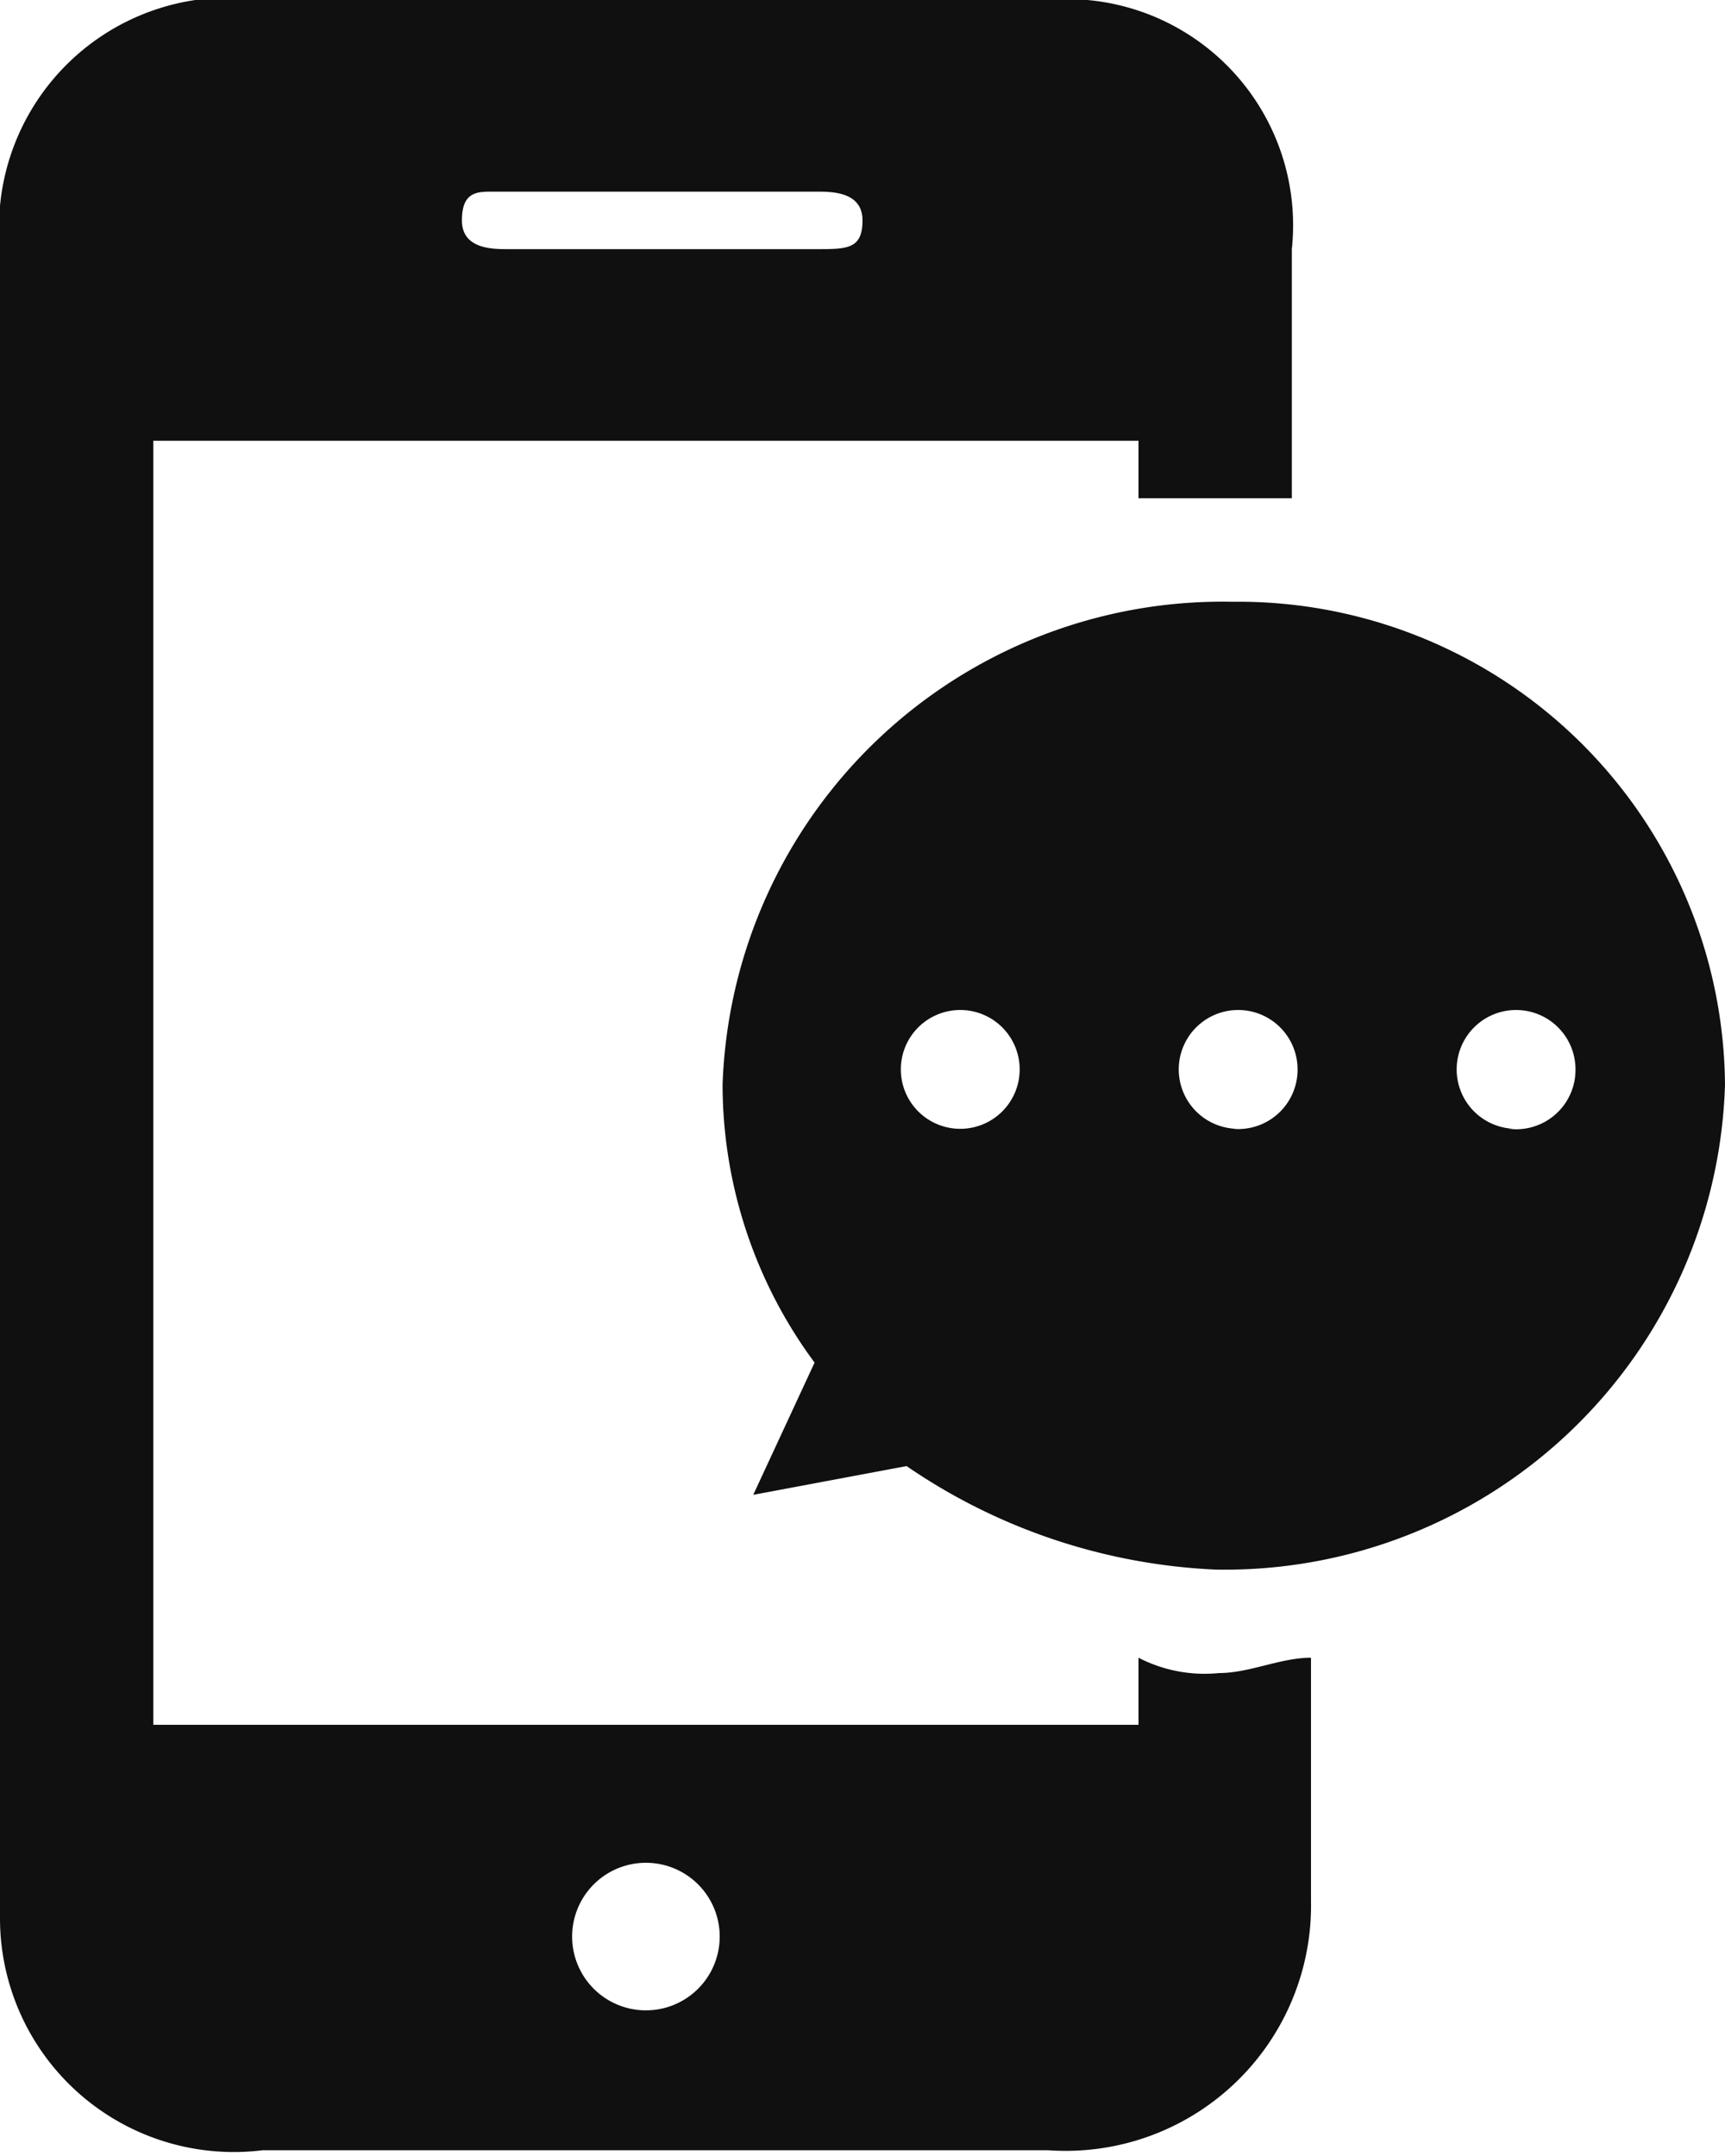 <svg xmlns="http://www.w3.org/2000/svg" viewBox="0 0 9 11.25"><defs><style>.cls-1{fill:#101010;fill-rule:evenodd;}</style></defs><title>資產 8</title><g id="圖層_2" data-name="圖層 2"><g id="CONTENT"><g id="LEFT"><g id="影像_186" data-name="影像 186"><g id="形狀_535" data-name="形狀 535"><path class="cls-1" d="M5.94,8.65V9H.8V2.3H5.94V2.6h.8V1.3A1.18,1.18,0,0,0,5.46,0H1.37A1.2,1.2,0,0,0,0,1.3V10a1.22,1.22,0,0,0,1.37,1.22h4.1a1.28,1.28,0,0,0,1.37-1.3V8.65c-.16,0-.32.08-.48.08A.75.75,0,0,1,5.94,8.65ZM2.57,1H4.26c.08,0,.24,0,.24.15s-.08.15-.24.15H2.65c-.08,0-.24,0-.24-.15S2.49,1,2.57,1Zm.8,9.49a.38.38,0,1,1,0-.77.38.38,0,1,1,0,.77ZM6.43,3.14A2.61,2.61,0,0,0,3.77,5.66a2.44,2.44,0,0,0,.48,1.45l-.32.69.8-.15a3.09,3.09,0,0,0,1.61.54A2.61,2.61,0,0,0,9,5.66,2.54,2.54,0,0,0,6.43,3.14ZM5,5.89a.31.31,0,1,1,.32-.31A.31.31,0,0,1,5,5.89Zm1.45,0a.31.31,0,1,1,.32-.31A.31.31,0,0,1,6.43,5.89Zm1.45,0a.31.31,0,1,1,.32-.31A.31.31,0,0,1,7.87,5.89Z"/></g></g></g></g></g></svg>